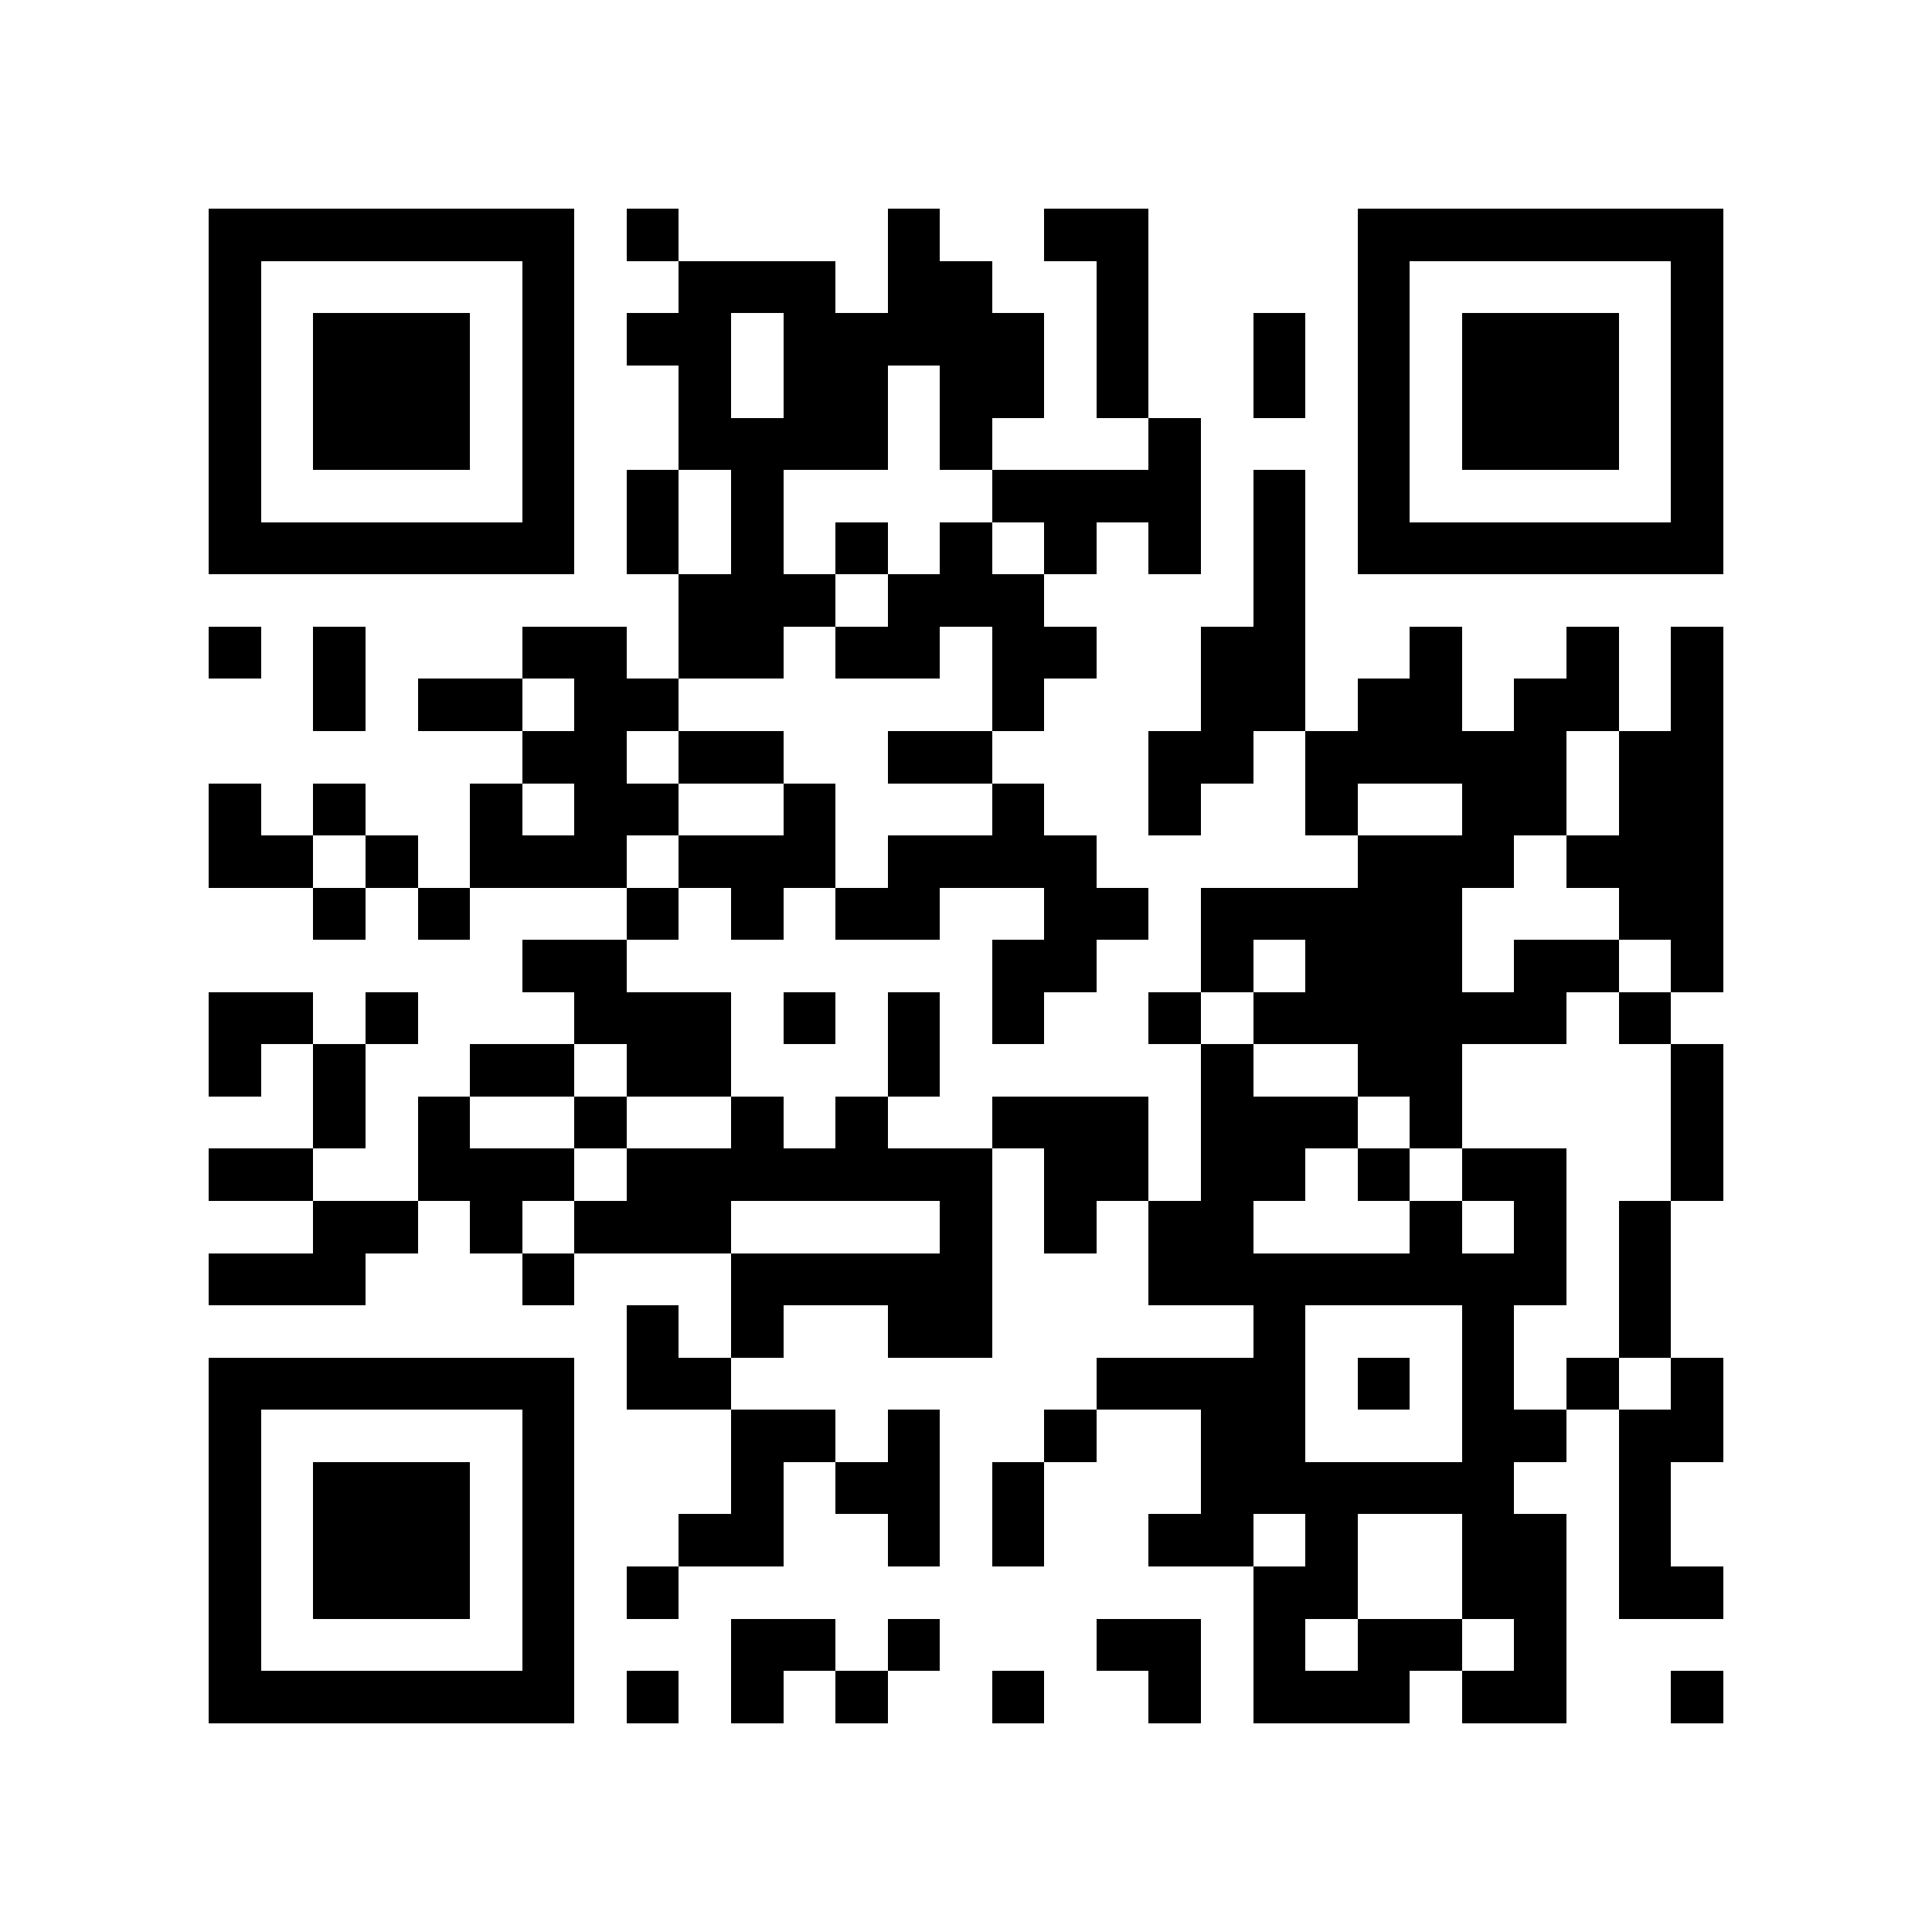 <?xml version="1.0" encoding="utf-8"?><!DOCTYPE svg PUBLIC "-//W3C//DTD SVG 1.1//EN" "http://www.w3.org/Graphics/SVG/1.1/DTD/svg11.dtd"><svg xmlns="http://www.w3.org/2000/svg" viewBox="0 0 37 37" shape-rendering="crispEdges"><path fill="#ffffff" d="M0 0h37v37H0z"/><path stroke="#000000" d="M4 4.5h7m1 0h1m4 0h1m2 0h2m4 0h7M4 5.5h1m5 0h1m2 0h3m1 0h2m2 0h1m4 0h1m5 0h1M4 6.5h1m1 0h3m1 0h1m1 0h2m1 0h5m1 0h1m2 0h1m1 0h1m1 0h3m1 0h1M4 7.5h1m1 0h3m1 0h1m2 0h1m1 0h2m1 0h2m1 0h1m2 0h1m1 0h1m1 0h3m1 0h1M4 8.5h1m1 0h3m1 0h1m2 0h4m1 0h1m3 0h1m3 0h1m1 0h3m1 0h1M4 9.5h1m5 0h1m1 0h1m1 0h1m4 0h4m1 0h1m1 0h1m5 0h1M4 10.5h7m1 0h1m1 0h1m1 0h1m1 0h1m1 0h1m1 0h1m1 0h1m1 0h7M13 11.5h3m1 0h3m4 0h1M4 12.5h1m1 0h1m3 0h2m1 0h2m1 0h2m1 0h2m2 0h2m2 0h1m2 0h1m1 0h1M6 13.5h1m1 0h2m1 0h2m6 0h1m3 0h2m1 0h2m1 0h2m1 0h1M10 14.5h2m1 0h2m2 0h2m3 0h2m1 0h5m1 0h2M4 15.5h1m1 0h1m2 0h1m1 0h2m2 0h1m3 0h1m2 0h1m2 0h1m2 0h2m1 0h2M4 16.5h2m1 0h1m1 0h3m1 0h3m1 0h4m5 0h3m1 0h3M6 17.5h1m1 0h1m3 0h1m1 0h1m1 0h2m2 0h2m1 0h5m3 0h2M10 18.5h2m7 0h2m2 0h1m1 0h3m1 0h2m1 0h1M4 19.5h2m1 0h1m3 0h3m1 0h1m1 0h1m1 0h1m2 0h1m1 0h6m1 0h1M4 20.5h1m1 0h1m2 0h2m1 0h2m3 0h1m5 0h1m2 0h2m4 0h1M6 21.5h1m1 0h1m2 0h1m2 0h1m1 0h1m2 0h3m1 0h3m1 0h1m4 0h1M4 22.5h2m2 0h3m1 0h7m1 0h2m1 0h2m1 0h1m1 0h2m2 0h1M6 23.5h2m1 0h1m1 0h3m4 0h1m1 0h1m1 0h2m3 0h1m1 0h1m1 0h1M4 24.5h3m3 0h1m3 0h5m3 0h8m1 0h1M12 25.5h1m1 0h1m2 0h2m5 0h1m3 0h1m2 0h1M4 26.5h7m1 0h2m7 0h4m1 0h1m1 0h1m1 0h1m1 0h1M4 27.5h1m5 0h1m3 0h2m1 0h1m2 0h1m2 0h2m3 0h2m1 0h2M4 28.5h1m1 0h3m1 0h1m3 0h1m1 0h2m1 0h1m3 0h6m2 0h1M4 29.5h1m1 0h3m1 0h1m2 0h2m2 0h1m1 0h1m2 0h2m1 0h1m2 0h2m1 0h1M4 30.5h1m1 0h3m1 0h1m1 0h1m11 0h2m2 0h2m1 0h2M4 31.5h1m5 0h1m3 0h2m1 0h1m3 0h2m1 0h1m1 0h2m1 0h1M4 32.5h7m1 0h1m1 0h1m1 0h1m2 0h1m2 0h1m1 0h3m1 0h2m2 0h1"/></svg>
